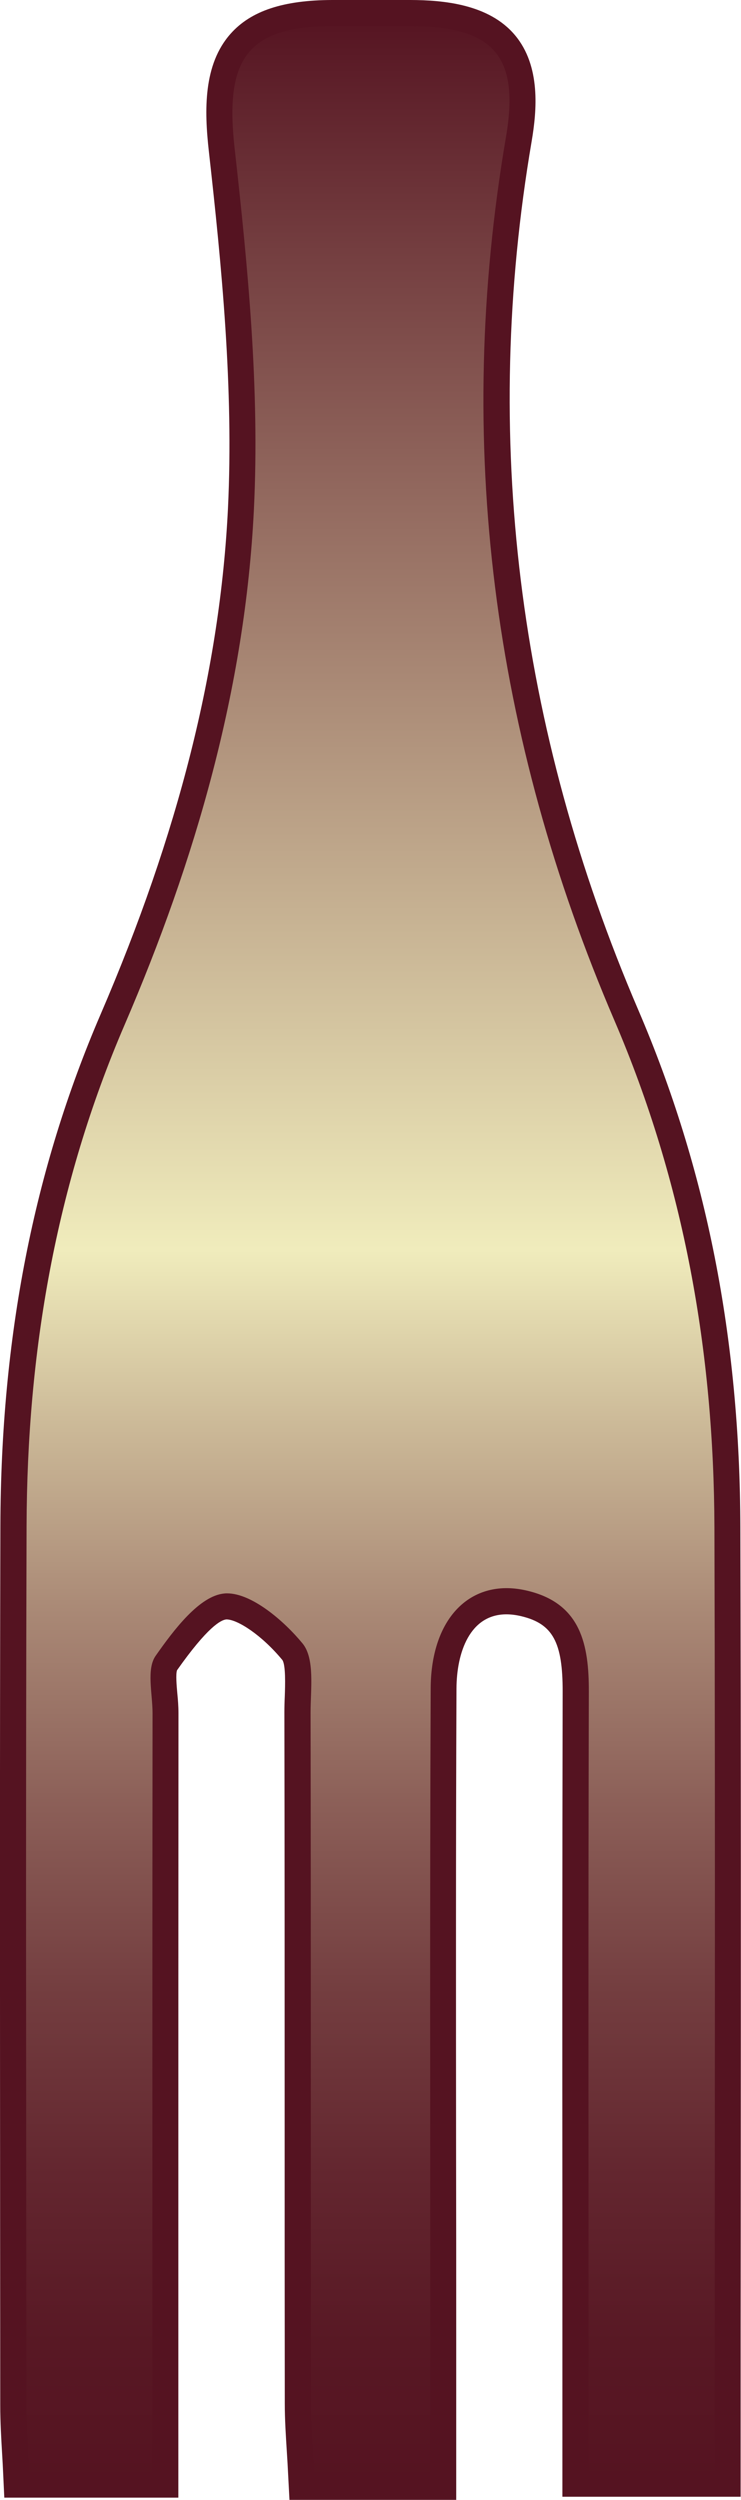 <?xml version="1.0" encoding="utf-8"?>
<!-- Generator: Adobe Illustrator 28.0.0, SVG Export Plug-In . SVG Version: 6.00 Build 0)  -->
<svg version="1.1" id="Layer_1" xmlns="http://www.w3.org/2000/svg" xmlns:xlink="http://www.w3.org/1999/xlink" x="0px" y="0px"
	 viewBox="0 0 56.88 191.88" style="enable-background:new 0 0 56.88 191.88;" xml:space="preserve">
<style type="text/css">
	.st0{fill:url(#SVGID_1_);}
	.st1{fill:#551321;}
</style>
<g>
	<linearGradient id="SVGID_1_" gradientUnits="userSpaceOnUse" x1="28.44" y1="1" x2="28.44" y2="190.877">
		<stop  offset="0" style="stop-color:#551321"/>
		<stop  offset="0.103" style="stop-color:#764142"/>
		<stop  offset="0.5" style="stop-color:#F0ECBC"/>
		<stop  offset="0.568" style="stop-color:#CDBB99"/>
		<stop  offset="0.647" style="stop-color:#A98875"/>
		<stop  offset="0.726" style="stop-color:#8B5E57"/>
		<stop  offset="0.801" style="stop-color:#733D3F"/>
		<stop  offset="0.874" style="stop-color:#63262F"/>
		<stop  offset="0.942" style="stop-color:#581824"/>
		<stop  offset="1" style="stop-color:#551321"/>
	</linearGradient>
	<path class="st0" d="M23.18,190.88l-0.05-0.95c-0.03-0.6-0.07-1.19-0.11-1.77c-0.08-1.26-0.16-2.46-0.16-3.68
		c-0.01-7.39-0.01-14.77-0.01-22.16c0-10.29,0-20.57-0.02-30.86c0-0.39,0.01-0.8,0.03-1.21c0.04-1.27,0.1-2.84-0.42-3.47
		c-1.43-1.73-3.61-3.48-5.02-3.48l-0.12,0c-1.57,0.13-3.65,3.09-4.54,4.35c-0.3,0.43-0.22,1.48-0.14,2.4
		c0.04,0.49,0.08,0.98,0.08,1.43c-0.01,13.99-0.01,27.98-0.01,41.98v17.25H1.29l-0.04-0.96c-0.02-0.49-0.05-1-0.08-1.51
		c-0.07-1.17-0.14-2.38-0.14-3.62l-0.01-13.24C1,153.6,0.98,135.2,1.03,117.1c0.04-14.35,2.53-27.06,7.61-38.85
		c6.03-13.99,9.25-26.81,9.85-39.2c0.45-9.24-0.48-18.68-1.47-27.56c-0.46-4.13-0.03-6.6,1.44-8.25c1.36-1.52,3.6-2.24,7.05-2.25
		l3.06,0c0.98,0,1.96,0,2.95,0c3.63,0.01,5.94,0.75,7.26,2.34c1.31,1.56,1.65,3.89,1.06,7.34c-3.89,22.79-1.11,45.41,8.25,67.24
		c5.18,12.07,7.71,24.93,7.76,39.32c0.05,16.91,0.04,34.17,0.03,50.86c0,7.15-0.01,22.53-0.01,22.53H44.18l0-20.44
		c-0.01-13.45-0.01-26.9,0.02-40.35c0.01-3.69-0.63-5.98-3.91-6.78c-0.48-0.12-0.96-0.18-1.41-0.18c-2.96,0-4.81,2.57-4.83,6.7
		c-0.05,11.86-0.04,23.92-0.04,35.59c0,4.64,0,25.7,0,25.7H23.18z"/>
	<path class="st1" d="M28.56,2c0.98,0,1.96,0,2.94,0c6.35,0.02,8.41,2.27,7.34,8.51c-4,23.45-1.01,46.06,8.32,67.81
		c5.36,12.49,7.64,25.48,7.68,38.93c0.07,24,0.02,47.99,0.02,72.39c-3.15,0-6.04,0-9.68,0c0-1.73,0-3.5,0-5.26
		c0-18.17-0.03-36.35,0.02-54.52c0.01-3.61-0.6-6.76-4.67-7.75c-0.57-0.14-1.12-0.21-1.64-0.21c-3.45,0-5.81,2.93-5.83,7.69
		c-0.07,16.51-0.03,33.01-0.03,49.52c0,3.46,0,6.92,0,10.77c-3.4,0-5.87,0-8.9,0c-0.1-1.88-0.26-3.64-0.26-5.4
		c-0.02-17.67,0-35.35-0.03-53.02c0-1.81,0.34-4.16-0.62-5.32c-1.44-1.75-3.89-3.84-5.79-3.84c-0.07,0-0.14,0-0.2,0.01
		c-1.91,0.16-3.9,2.81-5.28,4.78c-0.72,1.02-0.24,2.91-0.24,4.41C11.69,149,11.7,166.5,11.7,184.01c0,1.8,0,3.59,0,5.7
		c-3.26,0-6.03,0-9.45,0c-0.07-1.6-0.22-3.34-0.22-5.08c-0.02-22.51-0.06-45.02,0.01-67.52c0.04-13.29,2.22-26.14,7.53-38.46
		C15,66.03,18.82,52.83,19.49,39.1c0.45-9.2-0.45-18.53-1.48-27.72C17.26,4.66,18.85,2.02,25.5,2C26.52,2,27.54,2,28.56,2 M28.56,0
		c-1.02,0-2.04,0-3.06,0c-3.75,0.01-6.23,0.83-7.79,2.58c-2.11,2.36-2.03,5.89-1.68,9.02c0.99,8.84,1.91,18.23,1.47,27.4
		C16.9,51.27,13.7,63.98,7.72,77.86c-5.13,11.92-7.65,24.76-7.69,39.24c-0.05,18.12-0.03,36.54-0.02,54.36l0.01,13.17
		c0,1.26,0.07,2.48,0.14,3.67c0.03,0.51,0.06,1.01,0.08,1.5l0.09,1.91h1.91h9.45h2v-2v-3.08l0-2.62l0-10.77
		c0-13.92,0-27.83,0.01-41.75c0-0.51-0.04-1.02-0.09-1.52c-0.05-0.56-0.13-1.48-0.02-1.77c2.34-3.32,3.37-3.87,3.79-3.9c0,0,0,0,0,0
		c0.85,0,2.7,1.19,4.29,3.11c0.27,0.37,0.22,1.95,0.19,2.79c-0.02,0.43-0.03,0.85-0.03,1.25c0.02,10.32,0.02,20.63,0.02,30.95
		c0,7.36,0,14.71,0.01,22.07c0,1.26,0.08,2.47,0.16,3.75c0.04,0.58,0.07,1.16,0.1,1.76l0.1,1.9h1.9h8.9h2v-2l0-3.56l0-7.21
		c0-4.62,0-9.25-0.01-13.87c-0.01-11.68-0.02-23.76,0.03-35.63c0.01-2.76,1.02-5.7,3.83-5.7c0.37,0,0.76,0.05,1.17,0.15
		c2.39,0.58,3.16,1.99,3.15,5.8c-0.03,13.46-0.03,27.14-0.02,40.37c0,4.72,0,9.43,0,14.15v3.53v1.73v2h2h9.68h2v-2
		c0-7.22,0-14.4,0.01-21.56c0.01-16.68,0.02-33.93-0.03-50.83C56.8,102.71,54.23,89.72,49,77.53c-9.29-21.65-12.04-44.09-8.19-66.68
		c0.4-2.36,0.71-5.78-1.28-8.15C37.52,0.3,33.99,0.01,31.51,0C30.53,0,29.54,0,28.56,0L28.56,0z"/>
</g>
</svg>
